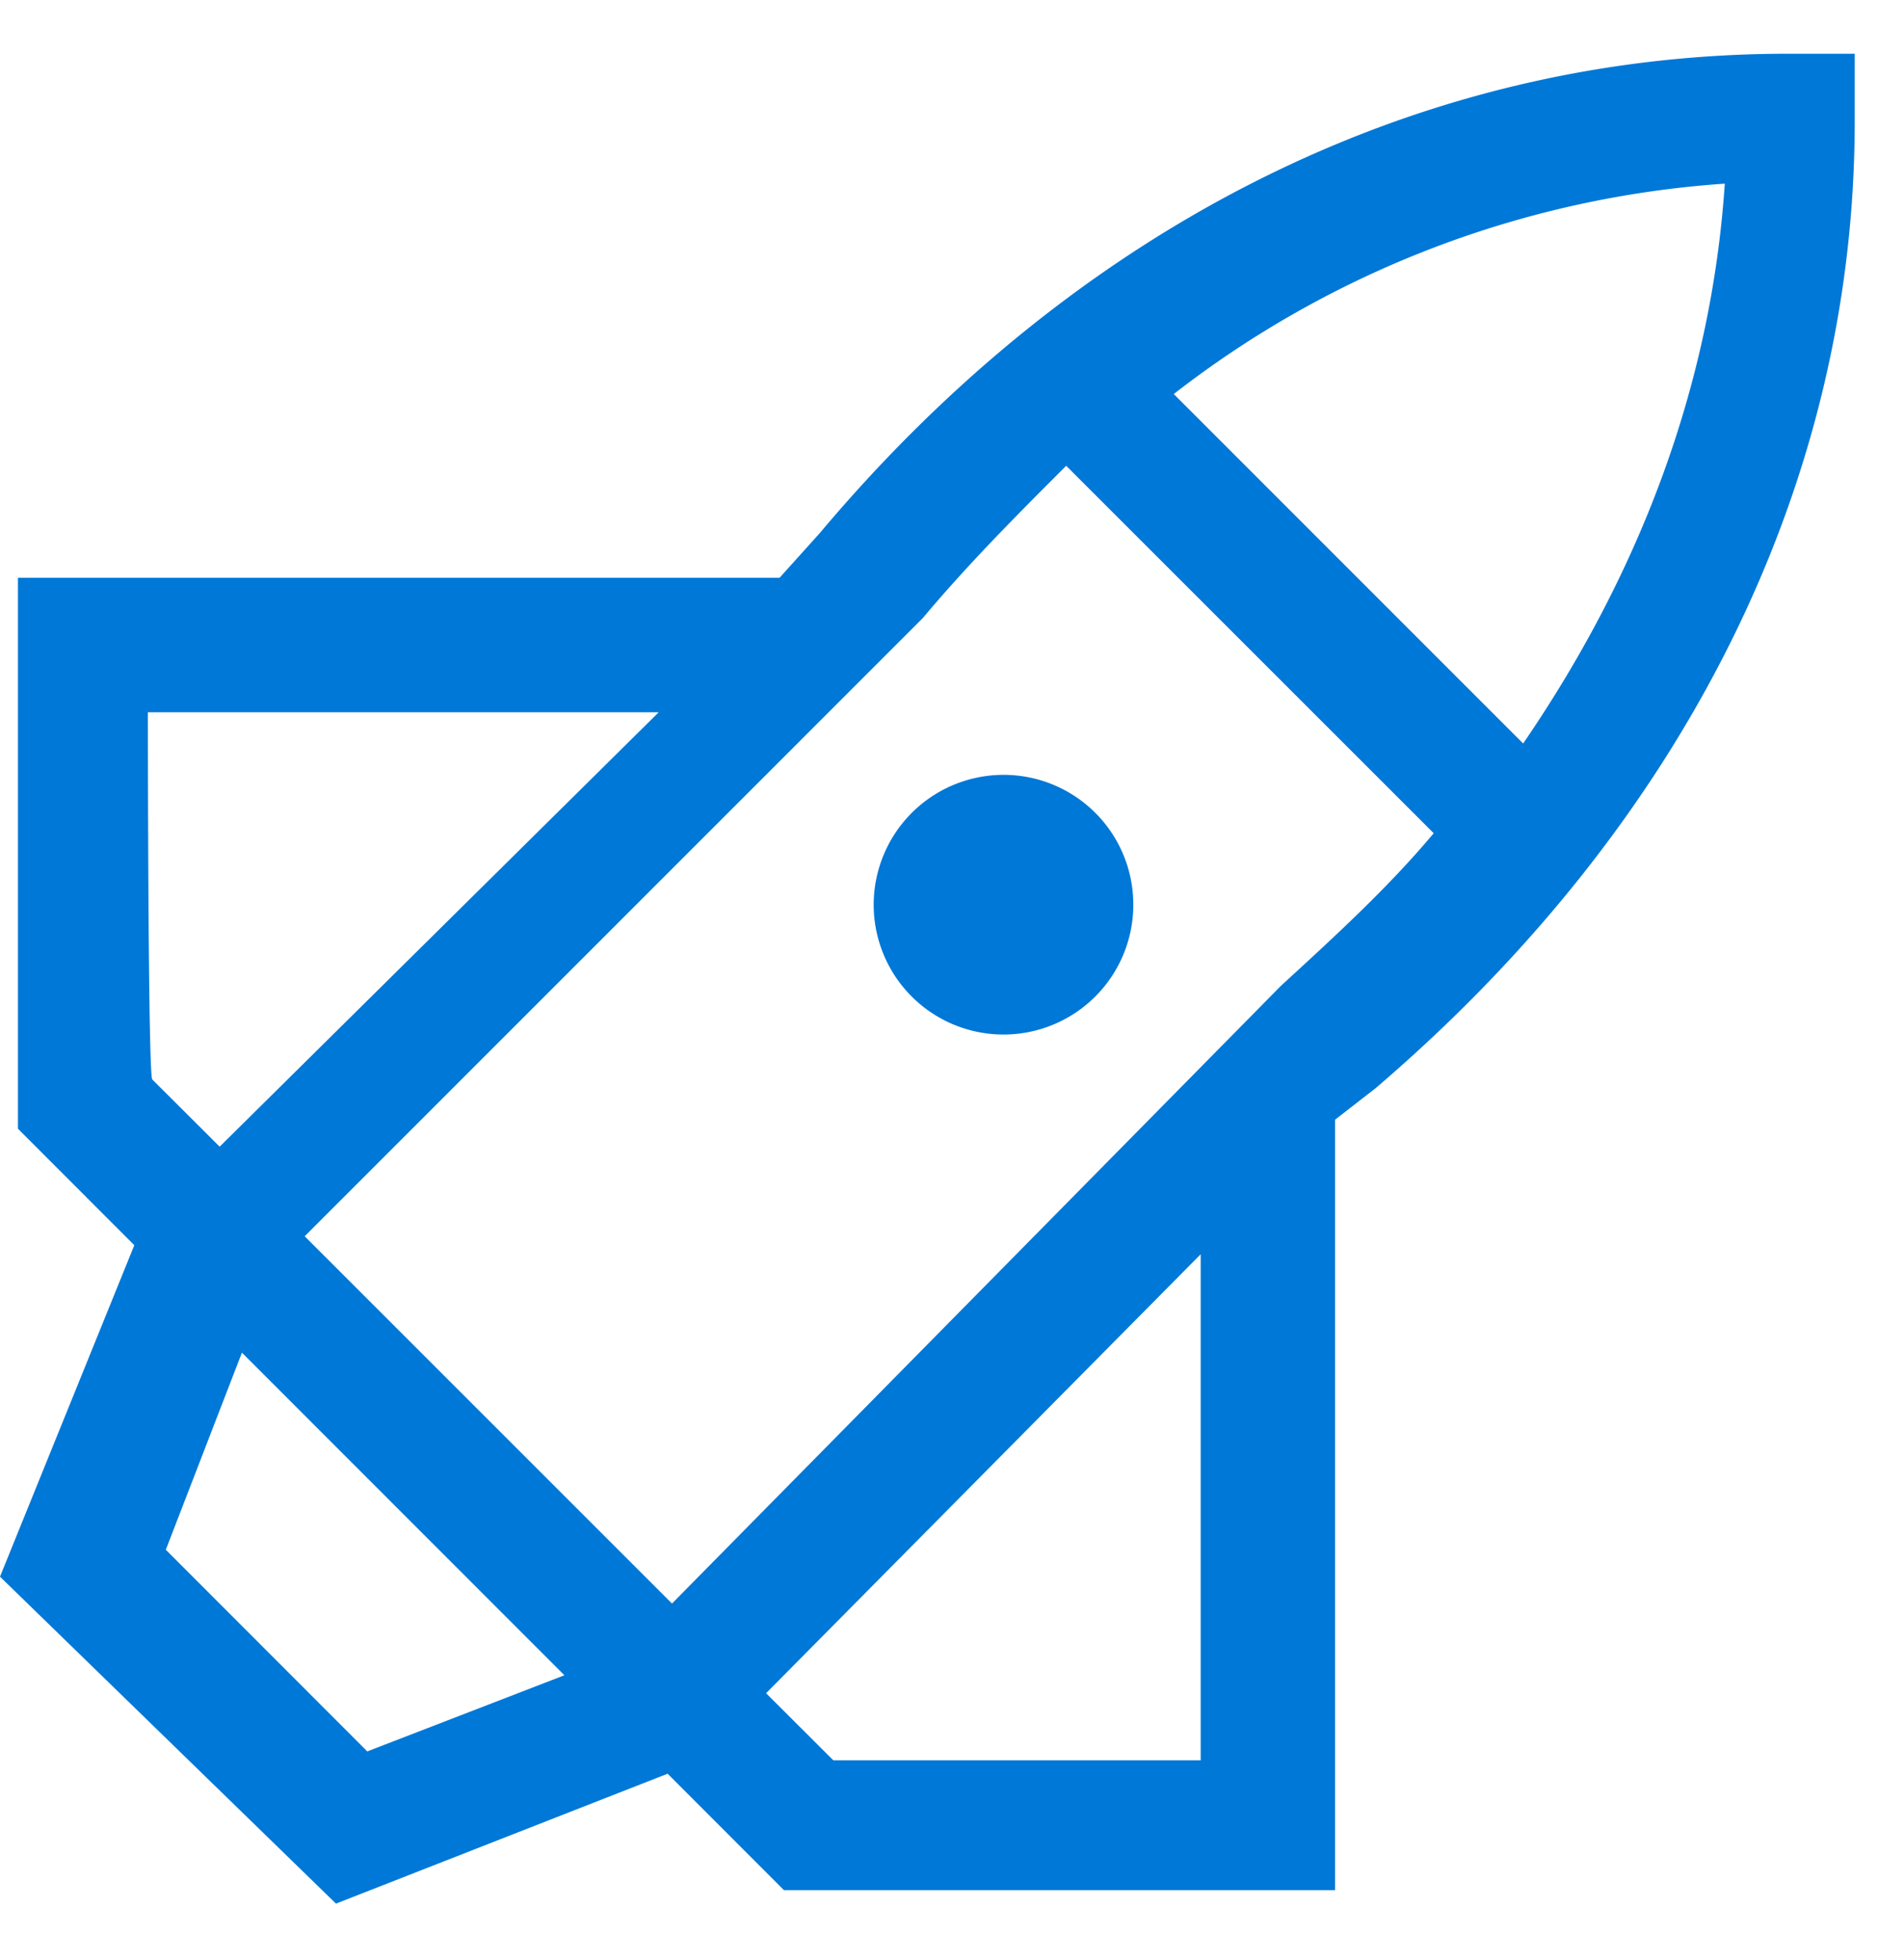 <svg xmlns="http://www.w3.org/2000/svg" viewBox="0 0 42.5 43.75" height="43.75" width="42.5"><g fill="#0078d7"><path d="M7.5 42.499l7.402-2.9L17.5 42.2h12.3V24.998l.899-.698C37.598 18.402 41.4 10.8 41.4 2.699V1.2h-1.499c-8.203 0-15.8 3.798-21.6 10.699l-.9 1H.4v12.3L2.998 27.8 0 35.2l7.5 7.3zm-3.799-7.9l1.699-4.4 7.198 7.202-4.4 1.7-4.497-4.502zm23.1 4.7H18.6L17.1 37.802l9.701-9.8V39.3zM34 16.6L26.2 8.797a22.544 22.544 0 0 1 12.3-4.697c-.302 4.502-1.9 8.701-4.502 12.5zM20.6 13.797c1.001-1.196 2.1-2.3 3.199-3.398l8.203 8.203c-1 1.197-2.202 2.3-3.403 3.4L15 35.8 6.801 27.6l13.8-13.804zM3.301 15.902h11.402l-9.8 9.698-1.504-1.5c-.098-.103-.098-8.198-.098-8.198z"/><path d="M25.297 20.199a2.897 2.897 0 1 1-5.795 0 2.9 2.9 0 0 1 2.9-2.9 2.896 2.896 0 0 1 2.895 2.9z"/></g></svg>